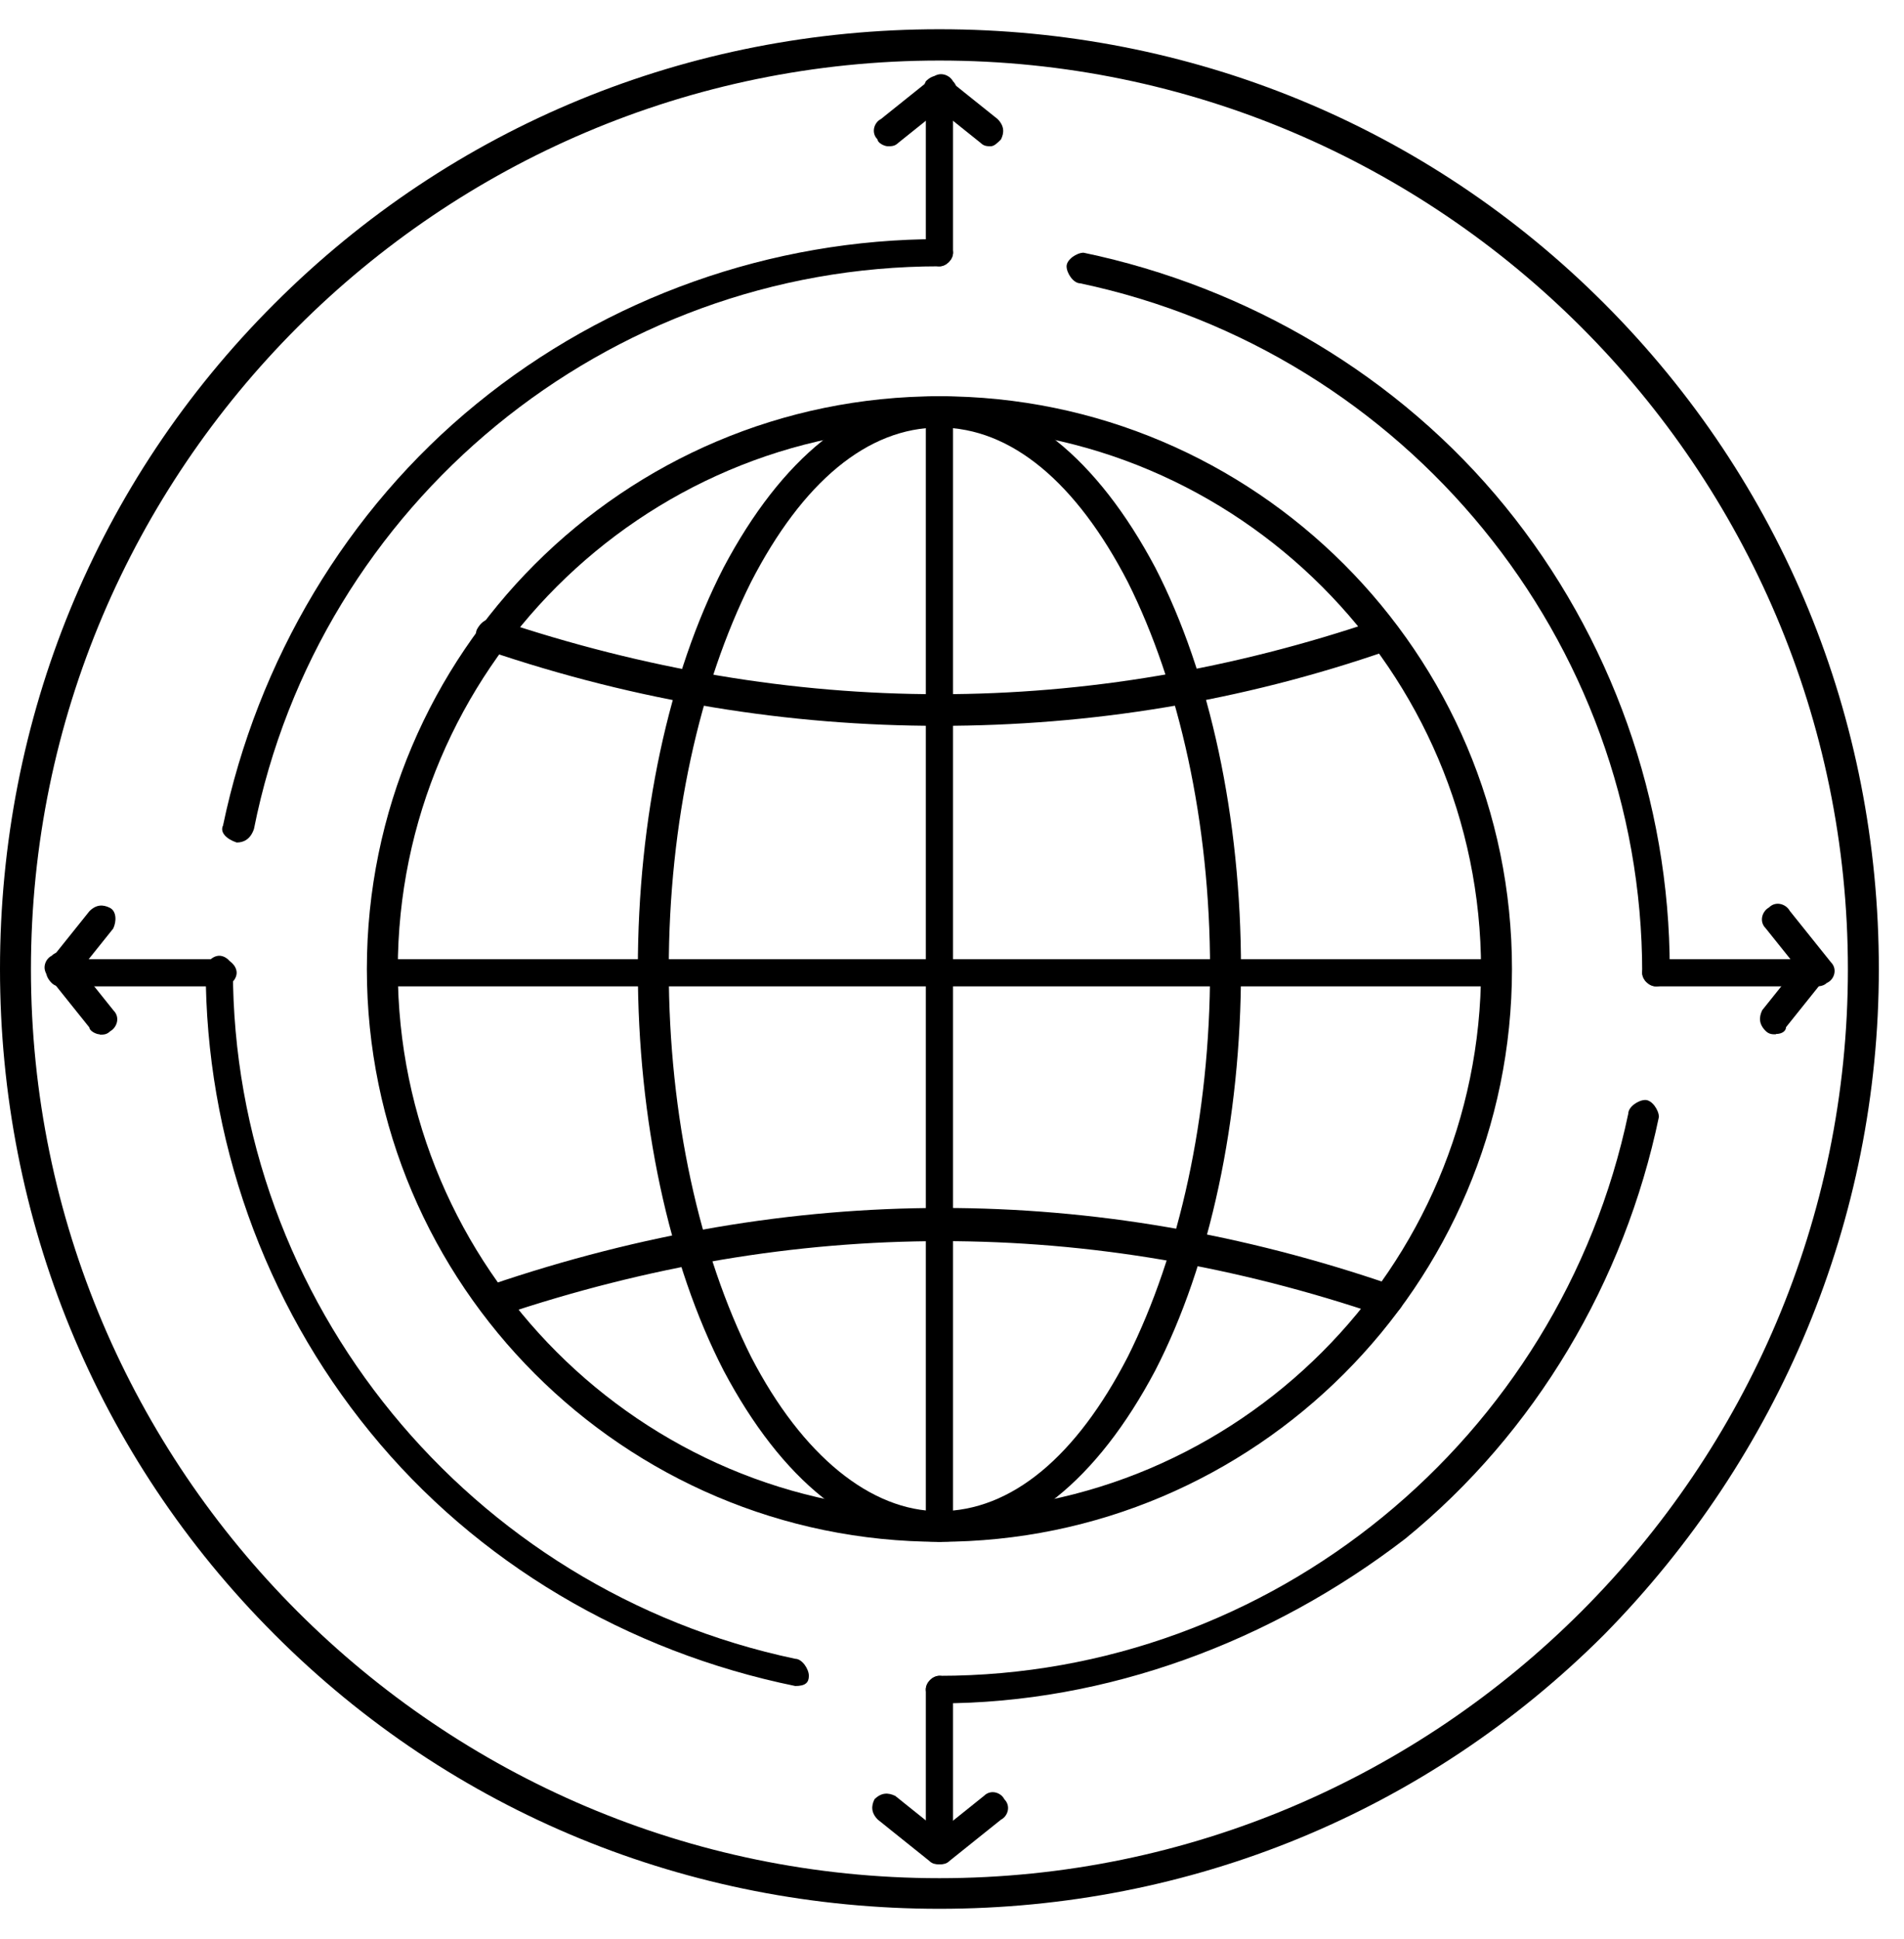 <svg width="56" height="57" viewBox="0 0 56 57" fill="none" xmlns="http://www.w3.org/2000/svg">
<path d="M27.63 56.12C20.27 56.12 13.31 53.3 8.07 48.05C2.83 42.81 0 35.85 0 28.49C0 21.13 2.82 14.17 8.07 8.93C13.31 3.69 20.27 0.86 27.63 0.86C34.99 0.86 41.95 3.68 47.19 8.93C52.43 14.18 55.26 21.13 55.26 28.49C55.26 35.85 52.34 42.81 47.19 48.05C41.95 53.29 34.99 56.12 27.63 56.12ZM27.63 1.78C12.91 1.78 0.91 13.78 0.91 28.5C0.91 43.22 12.91 55.22 27.63 55.22C42.35 55.22 54.35 43.22 54.35 28.5C54.35 13.78 42.35 1.78 27.63 1.78Z" fill="black"/>
<path d="M48.7 29C48.5 29 48.3 28.8 48.3 28.6C48.3 18.82 41.34 10.35 31.77 8.33C31.57 8.33 31.37 8.03 31.37 7.83C31.37 7.63 31.67 7.43 31.87 7.43C36.71 8.44 41.15 11.06 44.27 14.89C47.39 18.72 49.11 23.56 49.11 28.5C49.21 28.7 49.01 29 48.71 29H48.7Z" fill="black"/>
<path d="M53.44 29H48.7C48.5 29 48.3 28.8 48.3 28.6C48.3 28.4 48.5 28.2 48.7 28.2H53.44C53.64 28.2 53.84 28.4 53.84 28.6C53.84 28.8 53.74 29 53.44 29Z" fill="black"/>
<path d="M53.44 29C53.34 29 53.14 28.9 53.14 28.8L51.93 27.29C51.73 27.09 51.83 26.79 52.03 26.68C52.23 26.48 52.53 26.58 52.64 26.78L53.85 28.29C54.05 28.49 53.95 28.79 53.75 28.89C53.65 28.89 53.55 28.99 53.45 28.99L53.44 29Z" fill="black"/>
<path d="M52.23 30.41C52.13 30.41 52.03 30.41 51.93 30.31C51.73 30.11 51.73 29.91 51.83 29.7L53.04 28.19C53.24 27.99 53.44 27.99 53.64 28.09C53.84 28.29 53.84 28.49 53.74 28.69L52.53 30.2C52.53 30.3 52.43 30.4 52.23 30.4V30.41Z" fill="black"/>
<path d="M27.631 50.07C27.43 50.07 27.23 49.87 27.23 49.67C27.23 49.47 27.43 49.27 27.631 49.27C37.41 49.27 45.88 42.31 47.891 32.74C47.891 32.54 48.191 32.34 48.391 32.34C48.59 32.34 48.791 32.64 48.791 32.84C47.781 37.68 45.16 42.12 41.331 45.24C37.401 48.26 32.56 50.08 27.62 50.08L27.631 50.07Z" fill="black"/>
<path d="M27.631 54.81C27.43 54.81 27.23 54.61 27.23 54.41V49.67C27.23 49.47 27.43 49.27 27.631 49.27C27.831 49.27 28.03 49.47 28.03 49.67V54.41C28.03 54.61 27.831 54.81 27.631 54.81Z" fill="black"/>
<path d="M27.63 54.81C27.53 54.81 27.33 54.71 27.33 54.61C27.13 54.41 27.23 54.11 27.43 54.01L28.94 52.8C29.14 52.6 29.44 52.7 29.54 52.9C29.74 53.1 29.64 53.4 29.44 53.5L27.93 54.71C27.83 54.81 27.73 54.81 27.63 54.81Z" fill="black"/>
<path d="M27.63 54.81C27.53 54.81 27.43 54.81 27.33 54.71L25.82 53.5C25.62 53.3 25.62 53.1 25.72 52.9C25.92 52.7 26.12 52.7 26.33 52.8L27.84 54.01C28.04 54.21 28.04 54.41 27.94 54.61C27.94 54.71 27.74 54.81 27.64 54.81H27.63Z" fill="black"/>
<path d="M23.39 49.57C18.45 48.56 14.01 45.94 10.89 42.11C7.76 38.28 6.05 33.44 6.05 28.5C6.05 28.3 6.25 28.1 6.45 28.1C6.65 28.1 6.85 28.3 6.85 28.5C6.85 38.28 13.81 46.75 23.39 48.77C23.59 48.77 23.79 49.07 23.79 49.27C23.79 49.47 23.69 49.57 23.39 49.57Z" fill="black"/>
<path d="M6.56 29H1.82C1.62 29 1.42 28.8 1.42 28.6C1.42 28.4 1.62 28.2 1.82 28.2H6.56C6.76 28.2 6.96 28.4 6.96 28.6C6.96 28.8 6.76 29 6.56 29Z" fill="black"/>
<path d="M2.93 30.41C2.83 30.41 2.63 30.31 2.63 30.21L1.42 28.7C1.22 28.5 1.32 28.2 1.52 28.1C1.72 27.9 2.02 28 2.13 28.2L3.34 29.71C3.54 29.91 3.44 30.21 3.24 30.32C3.14 30.42 3.04 30.42 2.94 30.42L2.93 30.41Z" fill="black"/>
<path d="M1.82 29C1.72 29 1.62 29 1.52 28.9C1.32 28.7 1.32 28.5 1.42 28.3L2.63 26.79C2.83 26.59 3.03 26.59 3.23 26.69C3.43 26.79 3.43 27.09 3.33 27.3L2.12 28.81C2.02 28.91 1.92 29.01 1.82 29.01V29Z" fill="black"/>
<path d="M6.96 24.77C6.66 24.67 6.46 24.47 6.56 24.27C7.57 19.43 10.19 14.99 14.02 11.87C17.85 8.74 22.69 7.03 27.63 7.03C27.83 7.03 28.03 7.23 28.03 7.43C28.03 7.63 27.83 7.83 27.63 7.83C17.85 7.83 9.38 14.79 7.47 24.37C7.37 24.67 7.17 24.77 6.97 24.77H6.96Z" fill="black"/>
<path d="M27.631 7.83C27.43 7.83 27.23 7.63 27.23 7.43V2.69C27.23 2.49 27.43 2.29 27.631 2.29C27.831 2.29 28.03 2.49 28.03 2.69V7.43C28.03 7.63 27.831 7.83 27.631 7.83Z" fill="black"/>
<path d="M26.11 4.3C26.01 4.3 25.81 4.2 25.81 4.1C25.61 3.9 25.71 3.6 25.91 3.5L27.42 2.29C27.62 2.09 27.92 2.19 28.03 2.39C28.23 2.59 28.13 2.89 27.93 2.99L26.42 4.2C26.32 4.3 26.22 4.3 26.12 4.3H26.11Z" fill="black"/>
<path d="M29.14 4.3C29.04 4.3 28.94 4.3 28.84 4.2L27.33 2.99C27.13 2.79 27.13 2.59 27.23 2.39C27.43 2.19 27.63 2.19 27.83 2.29L29.34 3.5C29.54 3.7 29.54 3.9 29.44 4.1C29.34 4.2 29.24 4.3 29.14 4.3Z" fill="black"/>
<path d="M27.63 45.33C18.35 45.33 10.79 37.77 10.79 28.49C10.79 19.21 18.35 11.65 27.63 11.65C36.91 11.65 44.47 19.21 44.47 28.49C44.47 37.77 36.91 45.33 27.63 45.33ZM27.63 12.57C18.86 12.57 11.7 19.73 11.7 28.5C11.7 37.27 18.86 44.43 27.63 44.43C36.4 44.43 43.56 37.27 43.56 28.5C43.56 19.73 36.4 12.57 27.63 12.57Z" fill="black"/>
<path d="M43.96 29H11.29C11.09 29 10.89 28.8 10.89 28.6C10.89 28.4 11.09 28.2 11.29 28.2H44.06C44.26 28.2 44.46 28.4 44.46 28.6C44.46 28.8 44.26 29 43.96 29Z" fill="black"/>
<path d="M27.631 45.33C27.43 45.33 27.23 45.13 27.23 44.93V12.16C27.23 11.96 27.43 11.76 27.631 11.76C27.831 11.76 28.03 11.96 28.03 12.16V44.93C28.03 45.13 27.831 45.33 27.631 45.33Z" fill="black"/>
<path d="M27.63 21.34C23.19 21.34 18.76 20.63 14.32 19.12C14.12 19.02 13.92 18.82 14.02 18.52C14.12 18.32 14.32 18.12 14.63 18.22C23.3 21.14 31.97 21.14 40.54 18.22C40.74 18.12 41.04 18.22 41.14 18.52C41.24 18.72 41.14 19.02 40.84 19.12C36.5 20.63 32.07 21.34 27.63 21.34Z" fill="black"/>
<path d="M40.73 38.68H40.63C32.059 35.76 23.39 35.76 14.72 38.68C14.52 38.78 14.22 38.68 14.12 38.38C14.02 38.18 14.12 37.88 14.419 37.78C23.29 34.76 32.169 34.76 40.94 37.78C41.139 37.88 41.34 38.08 41.239 38.38C41.139 38.58 40.94 38.68 40.739 38.68H40.73Z" fill="black"/>
<path d="M27.63 45.33C25.21 45.33 22.99 43.52 21.28 40.29C19.67 37.16 18.76 32.93 18.76 28.49C18.76 24.05 19.67 19.82 21.28 16.69C22.99 13.46 25.21 11.65 27.63 11.65C30.05 11.65 32.27 13.47 33.98 16.69C35.59 19.82 36.5 24.05 36.5 28.49C36.5 32.93 35.59 37.16 33.98 40.29C32.27 43.52 30.05 45.33 27.63 45.33ZM27.63 12.57C25.51 12.57 23.6 14.18 22.09 17.11C20.58 20.13 19.67 24.17 19.67 28.5C19.67 32.83 20.58 36.87 22.09 39.89C23.6 42.81 25.62 44.43 27.63 44.43C29.75 44.43 31.66 42.82 33.17 39.89C34.68 36.87 35.59 32.83 35.59 28.5C35.59 24.17 34.68 20.13 33.17 17.11C31.66 14.19 29.74 12.57 27.63 12.57Z" fill="black"/>
</svg>
